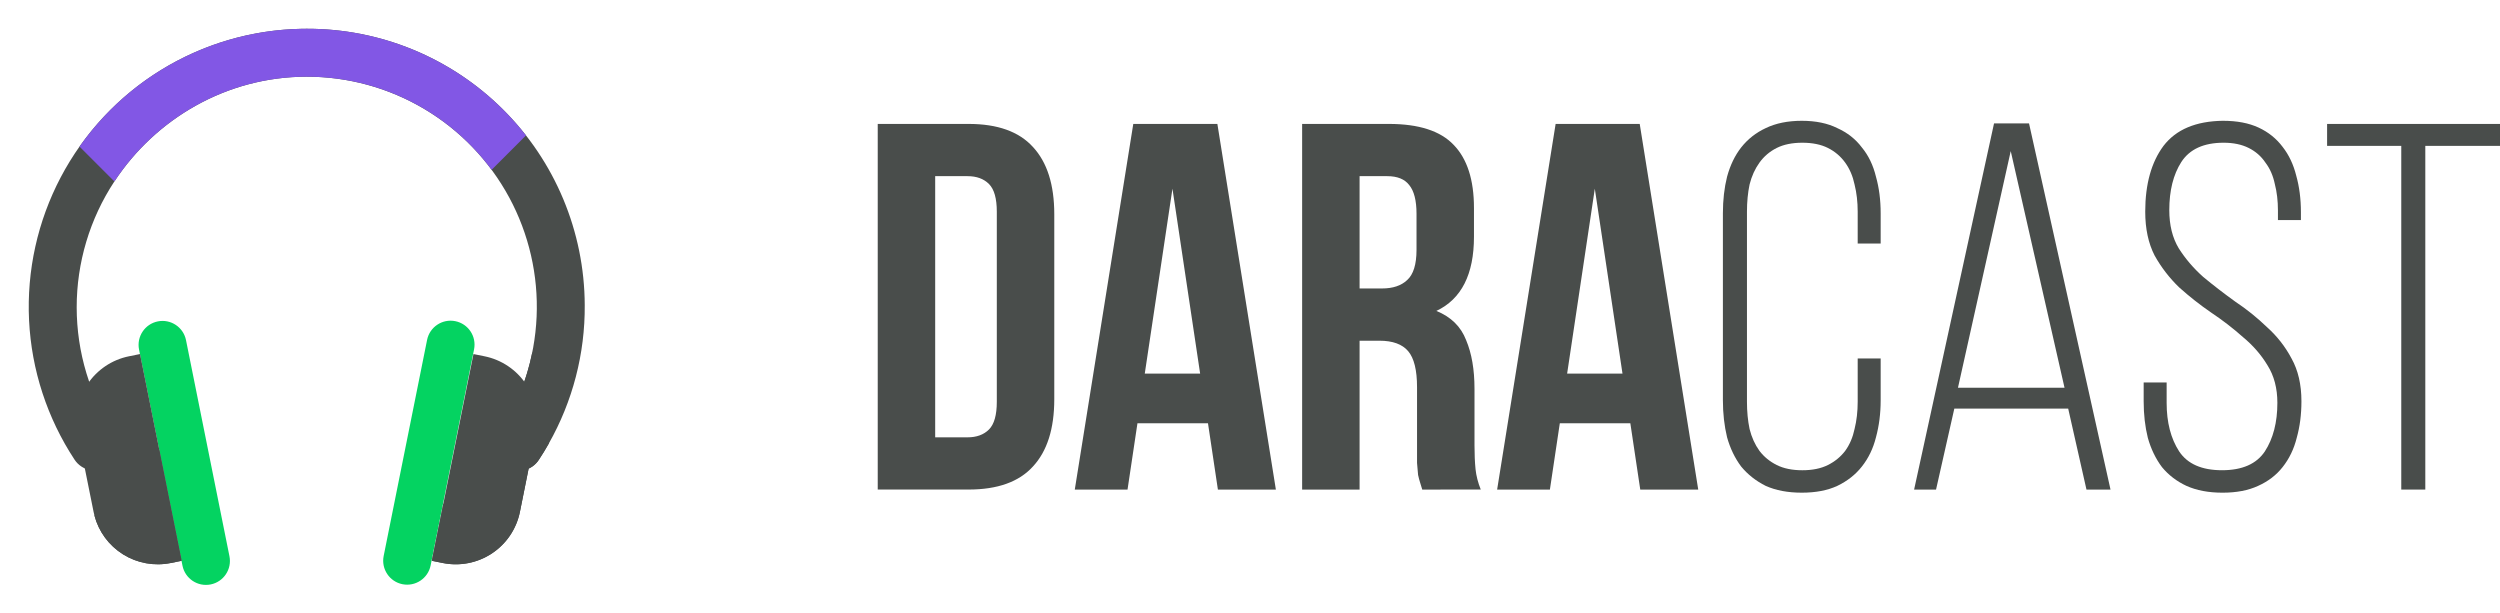 <?xml version="1.0" encoding="UTF-8" standalone="no"?>
<svg
   xmlns:dc="http://purl.org/dc/elements/1.1/"
   xmlns:cc="http://creativecommons.org/ns#"
   xmlns:rdf="http://www.w3.org/1999/02/22-rdf-syntax-ns#"
   xmlns:svg="http://www.w3.org/2000/svg"
   xmlns="http://www.w3.org/2000/svg"
   xmlns:sodipodi="http://sodipodi.sourceforge.net/DTD/sodipodi-0.dtd"
   xmlns:inkscape="http://www.inkscape.org/namespaces/inkscape"
   width="163"
   height="40"
   viewBox="0 0 163 40"
   fill="none"
   version="1.1"
   id="svg36"
   sodipodi:docname="logo.svg"
   inkscape:version="1.0.2 (394de47547, 2021-03-26)">
  <defs
     id="defs40" />
  <sodipodi:namedview
     pagecolor="#ffffff"
     bordercolor="#666666"
     borderopacity="1"
     objecttolerance="10"
     gridtolerance="10"
     guidetolerance="10"
     inkscape:pageopacity="0"
     inkscape:pageshadow="2"
     inkscape:window-width="1366"
     inkscape:window-height="736"
     id="namedview38"
     showgrid="false"
     inkscape:zoom="4.202454"
     inkscape:cx="81.5"
     inkscape:cy="20"
     inkscape:window-x="0"
     inkscape:window-y="0"
     inkscape:window-maximized="1"
     inkscape:current-layer="svg36" />
  <path
     d="M38.125 19.888C38.149 23.054 37.34 26.171 35.777 28.926C35.575 29.284 35.361 29.634 35.134 29.976C35.023 30.15 34.877 30.3 34.707 30.417C34.537 30.535 34.345 30.617 34.142 30.66C33.94 30.702 33.731 30.704 33.528 30.666C33.325 30.627 33.132 30.548 32.959 30.434C32.786 30.32 32.638 30.173 32.523 30.001C32.408 29.83 32.328 29.637 32.288 29.434C32.247 29.231 32.248 29.022 32.289 28.82C32.33 28.617 32.411 28.424 32.527 28.253C34.019 25.99 34.868 23.364 34.987 20.656C35.105 17.948 34.488 15.259 33.2 12.874C31.912 10.489 30.002 8.497 27.673 7.111C25.344 5.724 22.683 4.995 19.972 5C14.762 5.01 10.142 7.745 7.457 11.832C5.852 14.27 4.998 17.126 5 20.045C5.003 22.964 5.863 25.818 7.473 28.253C7.701 28.599 7.782 29.022 7.699 29.427C7.616 29.834 7.375 30.19 7.029 30.418C6.683 30.646 6.261 30.728 5.855 30.645C5.449 30.561 5.092 30.32 4.864 29.974C3.079 27.265 2.054 24.127 1.895 20.887C1.737 17.647 2.451 14.424 3.962 11.553C5.474 8.683 7.729 6.271 10.491 4.569C13.253 2.868 16.421 1.938 19.664 1.878C19.778 1.876 19.891 1.875 20.005 1.875C24.795 1.865 29.393 3.756 32.791 7.133C36.188 10.511 38.106 15.098 38.125 19.888Z"
     fill="#494D4B"
     id="path18" />
  <path
     d="M9.066 22.794L11.898 36.882C12.068 37.728 12.891 38.275 13.737 38.105C14.582 37.935 15.13 37.112 14.96 36.266L12.128 22.179C11.958 21.333 11.135 20.785 10.289 20.955C9.444 21.125 8.896 21.949 9.066 22.794Z"
     fill="#04D361"
     id="path20" />
  <path
     d="M11.844 36.564L11.126 36.709C10.059 36.923 8.95 36.722 8.027 36.147C7.103 35.572 6.434 34.665 6.157 33.612C6.136 33.531 6.116 33.45 6.1 33.367L5.071 28.256C4.848 27.146 5.075 25.993 5.701 25.051C6.328 24.108 7.303 23.453 8.413 23.229L9.13 23.084L10.39 29.341L11.844 36.564Z"
     fill="#494D4B"
     id="path22" />
  <path
     d="M11.844 36.564L11.126 36.709C10.059 36.923 8.95 36.722 8.027 36.147C7.103 35.572 6.434 34.665 6.157 33.612C7.674 32.298 9.09 30.87 10.39 29.341L11.844 36.564Z"
     fill="#494D4B"
     id="path24" />
  <path
     d="M36.148 27.087L35.777 28.926C35.575 29.284 35.361 29.634 35.134 29.976C35.023 30.15 34.877 30.3 34.707 30.417C34.537 30.534 34.345 30.617 34.142 30.659C33.94 30.702 33.731 30.704 33.528 30.665C33.325 30.627 33.132 30.548 32.959 30.434C32.786 30.32 32.638 30.173 32.523 30.001C32.408 29.829 32.328 29.637 32.288 29.434C32.247 29.231 32.248 29.022 32.289 28.819C32.33 28.617 32.411 28.424 32.527 28.253C33.587 26.65 34.326 24.858 34.705 22.974C35.293 23.467 35.737 24.109 35.991 24.833C36.245 25.557 36.299 26.335 36.148 27.087Z"
     fill="#494D4B"
     id="path26" />
  <path
     d="M34.295 8.83L32.054 11.071C30.657 9.182 28.836 7.649 26.737 6.594C24.638 5.54 22.321 4.993 19.972 5C14.762 5.01 10.142 7.745 7.457 11.832L5.184 9.559C6.823 7.229 8.988 5.32 11.505 3.985C14.021 2.651 16.816 1.929 19.664 1.878C19.778 1.876 19.891 1.875 20.005 1.875C22.759 1.869 25.479 2.492 27.955 3.698C30.432 4.903 32.601 6.658 34.295 8.83Z"
     fill="#8257E5"
     id="path28" />
  <path
     d="M27.846 22.163L25.015 36.251C24.845 37.097 25.392 37.92 26.238 38.09C27.084 38.26 27.907 37.712 28.077 36.867L30.909 22.779C31.079 21.933 30.531 21.11 29.685 20.94C28.84 20.77 28.016 21.318 27.846 22.163Z"
     fill="#04D361"
     id="path30" />
  <path
     d="M34.929 28.256L33.9 33.367C33.677 34.477 33.022 35.452 32.079 36.079C31.137 36.705 29.984 36.932 28.874 36.709L28.156 36.564L28.9 32.871L30.869 23.084L31.587 23.229C32.697 23.453 33.672 24.108 34.299 25.05C34.386 25.18 34.465 25.314 34.536 25.453C34.982 26.315 35.12 27.304 34.929 28.256Z"
     fill="#494D4B"
     id="path32" />
  <path
     d="M34.929 28.256L33.9 33.367C33.677 34.477 33.022 35.452 32.079 36.079C31.137 36.705 29.984 36.932 28.874 36.709L28.156 36.564L28.9 32.871C31.04 30.609 32.93 28.122 34.536 25.453C34.982 26.315 35.12 27.304 34.929 28.256Z"
     fill="#494D4B"
     id="path34" />
  <path
     id="path940"
     style="font-style:normal;font-variant:normal;font-weight:normal;font-stretch:normal;font-size:34.056px;line-height:1.25;font-family:'Bebas Neue';-inkscape-font-specification:'Bebas Neue, Normal';font-variant-ligatures:normal;font-variant-caps:normal;font-variant-numeric:normal;font-variant-east-asian:normal;fill:#494d4b;fill-opacity:1;stroke:none;stroke-width:1.824"
     d="m 57.228,8.08 h 5.926 q 2.827,0 4.189,1.498 1.396,1.498 1.396,4.393 v 12.056 q 0,2.895 -1.396,4.393 -1.362,1.498 -4.189,1.498 H 57.228 Z M 60.974,11.486 v 17.028 h 2.111 q 0.885,0 1.396,-0.511 0.511,-0.511 0.511,-1.805 V 13.802 q 0,-1.294 -0.511,-1.805 Q 63.971,11.486 63.086,11.486 Z" />
  <path
     id="path936"
     style="font-style:normal;font-variant:normal;font-weight:normal;font-stretch:normal;font-size:34.056px;line-height:1.25;font-family:'Bebas Neue';-inkscape-font-specification:'Bebas Neue, Normal';font-variant-ligatures:normal;font-variant-caps:normal;font-variant-numeric:normal;font-variant-east-asian:normal;fill:#494d4b;fill-opacity:1;stroke:none;stroke-width:1.824"
     d="m 83.187,31.92 h -3.78 l -0.647,-4.325 h -4.598 L 73.515,31.92 H 70.076 L 73.89,8.08 h 5.483 z m -8.548,-7.56 h 3.61 L 76.444,12.303 Z" />
  <path
     id="path932"
     style="font-style:normal;font-variant:normal;font-weight:normal;font-stretch:normal;font-size:34.056px;line-height:1.25;font-family:'Bebas Neue';-inkscape-font-specification:'Bebas Neue, Normal';font-variant-ligatures:normal;font-variant-caps:normal;font-variant-numeric:normal;font-variant-east-asian:normal;fill:#494d4b;fill-opacity:1;stroke:none;stroke-width:1.824"
     d="m 92.731,31.92 q -0.068,-0.238 -0.136,-0.443 -0.068,-0.204 -0.136,-0.511 -0.034,-0.307 -0.068,-0.783 0,-0.477 0,-1.192 v -3.746 q 0,-1.669 -0.579,-2.35 -0.579,-0.681 -1.873,-0.681 h -1.294 v 9.706 h -3.746 V 8.08 h 5.653 q 2.929,0 4.223,1.362 1.328,1.362 1.328,4.121 v 1.873 q 0,3.678 -2.452,4.836 1.43,0.579 1.941,1.907 0.545,1.294 0.545,3.167 v 3.678 q 0,0.885 0.068,1.567 0.068,0.647 0.341,1.328 z M 88.645,11.486 v 7.322 h 1.464 q 1.056,0 1.635,-0.545 0.613,-0.545 0.613,-1.975 v -2.35 q 0,-1.294 -0.477,-1.873 Q 91.437,11.486 90.45,11.486 Z" />
  <path
     id="path928"
     style="font-style:normal;font-variant:normal;font-weight:normal;font-stretch:normal;font-size:34.056px;line-height:1.25;font-family:'Bebas Neue';-inkscape-font-specification:'Bebas Neue, Normal';font-variant-ligatures:normal;font-variant-caps:normal;font-variant-numeric:normal;font-variant-east-asian:normal;fill:#494d4b;fill-opacity:1;stroke:none;stroke-width:1.824"
     d="m 110.725,31.92 h -3.78 l -0.647,-4.325 h -4.598 L 101.053,31.92 H 97.613 L 101.427,8.08 h 5.483 z m -8.548,-7.56 h 3.61 l -1.805,-12.056 z" />
  <path
     style="font-style:normal;font-variant:normal;font-weight:normal;font-stretch:normal;font-size:34.056px;line-height:1.25;font-family:'Bebas Neue';-inkscape-font-specification:'Bebas Neue, Normal';font-variant-ligatures:normal;font-variant-caps:normal;font-variant-numeric:normal;font-variant-east-asian:normal;fill:#494d4b;fill-opacity:1;stroke:none;stroke-width:1.824"
     d="m 117.476,7.876 q 1.362,0 2.316,0.477 0.988,0.443 1.601,1.26 0.647,0.783 0.92,1.907 0.307,1.09 0.307,2.384 v 1.975 h -1.498 v -2.077 q 0,-0.954 -0.204,-1.771 -0.17,-0.817 -0.613,-1.43 -0.443,-0.613 -1.124,-0.954 -0.681,-0.341 -1.669,-0.341 -0.988,0 -1.669,0.341 -0.681,0.341 -1.124,0.954 -0.443,0.613 -0.647,1.43 -0.17,0.817 -0.17,1.771 v 12.396 q 0,0.954 0.17,1.771 0.204,0.817 0.647,1.43 0.443,0.579 1.124,0.92 0.681,0.341 1.669,0.341 0.988,0 1.669,-0.341 0.681,-0.341 1.124,-0.92 0.443,-0.613 0.613,-1.43 0.204,-0.817 0.204,-1.771 v -2.827 h 1.498 v 2.724 q 0,1.294 -0.307,2.418 -0.272,1.09 -0.92,1.907 -0.613,0.783 -1.601,1.26 -0.954,0.443 -2.316,0.443 -1.362,0 -2.35,-0.443 -0.954,-0.477 -1.601,-1.26 -0.613,-0.817 -0.92,-1.907 -0.272,-1.124 -0.272,-2.418 V 13.904 q 0,-1.294 0.272,-2.384 0.307,-1.124 0.92,-1.907 0.647,-0.817 1.601,-1.26 0.988,-0.477 2.35,-0.477 z"
     id="path926" />
  <path
     id="path922"
     style="font-style:normal;font-variant:normal;font-weight:normal;font-stretch:normal;font-size:34.056px;line-height:1.25;font-family:'Bebas Neue';-inkscape-font-specification:'Bebas Neue, Normal';font-variant-ligatures:normal;font-variant-caps:normal;font-variant-numeric:normal;font-variant-east-asian:normal;fill:#494d4b;fill-opacity:1;stroke:none;stroke-width:1.824"
     d="m 127.422,26.641 -1.192,5.279 h -1.43 l 5.211,-23.873 h 2.282 L 137.605,31.92 h -1.567 l -1.192,-5.279 z m 0.238,-1.362 h 6.947 L 131.1,9.851 Z" />
  <path
     style="font-style:normal;font-variant:normal;font-weight:normal;font-stretch:normal;font-size:34.056px;line-height:1.25;font-family:'Bebas Neue';-inkscape-font-specification:'Bebas Neue, Normal';font-variant-ligatures:normal;font-variant-caps:normal;font-variant-numeric:normal;font-variant-east-asian:normal;fill:#494d4b;fill-opacity:1;stroke:none;stroke-width:1.824"
     d="m 144.946,7.876 q 1.362,0 2.316,0.443 0.954,0.443 1.567,1.26 0.613,0.783 0.885,1.873 0.306,1.09 0.306,2.384 v 0.511 h -1.498 v -0.613 q 0,-0.954 -0.204,-1.737 -0.17,-0.817 -0.613,-1.396 -0.409,-0.613 -1.09,-0.954 -0.681,-0.341 -1.635,-0.341 -1.941,0 -2.759,1.26 -0.783,1.226 -0.783,3.133 0,1.464 0.613,2.486 0.647,1.022 1.601,1.873 0.988,0.817 2.077,1.601 1.124,0.749 2.077,1.669 0.988,0.885 1.601,2.043 0.647,1.158 0.647,2.793 0,1.294 -0.307,2.384 -0.272,1.09 -0.92,1.907 -0.613,0.783 -1.601,1.226 -0.954,0.443 -2.316,0.443 -1.362,0 -2.35,-0.443 -0.954,-0.443 -1.601,-1.226 -0.613,-0.817 -0.92,-1.907 -0.272,-1.09 -0.272,-2.384 V 24.938 h 1.498 v 1.328 q 0,1.907 0.817,3.167 0.817,1.226 2.793,1.226 1.975,0 2.793,-1.226 0.817,-1.26 0.817,-3.167 0,-1.43 -0.647,-2.452 -0.613,-1.022 -1.601,-1.839 -0.954,-0.851 -2.077,-1.601 -1.09,-0.749 -2.077,-1.635 -0.954,-0.92 -1.601,-2.077 -0.613,-1.192 -0.613,-2.861 0,-2.69 1.192,-4.291 1.226,-1.601 3.882,-1.635 z"
     id="path920" />
  <path
     style="font-style:normal;font-variant:normal;font-weight:normal;font-stretch:normal;font-size:34.056px;line-height:1.25;font-family:'Bebas Neue';-inkscape-font-specification:'Bebas Neue, Normal';font-variant-ligatures:normal;font-variant-caps:normal;font-variant-numeric:normal;font-variant-east-asian:normal;fill:#494d4b;fill-opacity:1;stroke:none;stroke-width:1.824"
     d="M 156.563,31.92 V 9.511 h -4.836 v -1.43 h 11.273 v 1.43 h -4.87 V 31.92 Z"
     id="path887" />
</svg>
